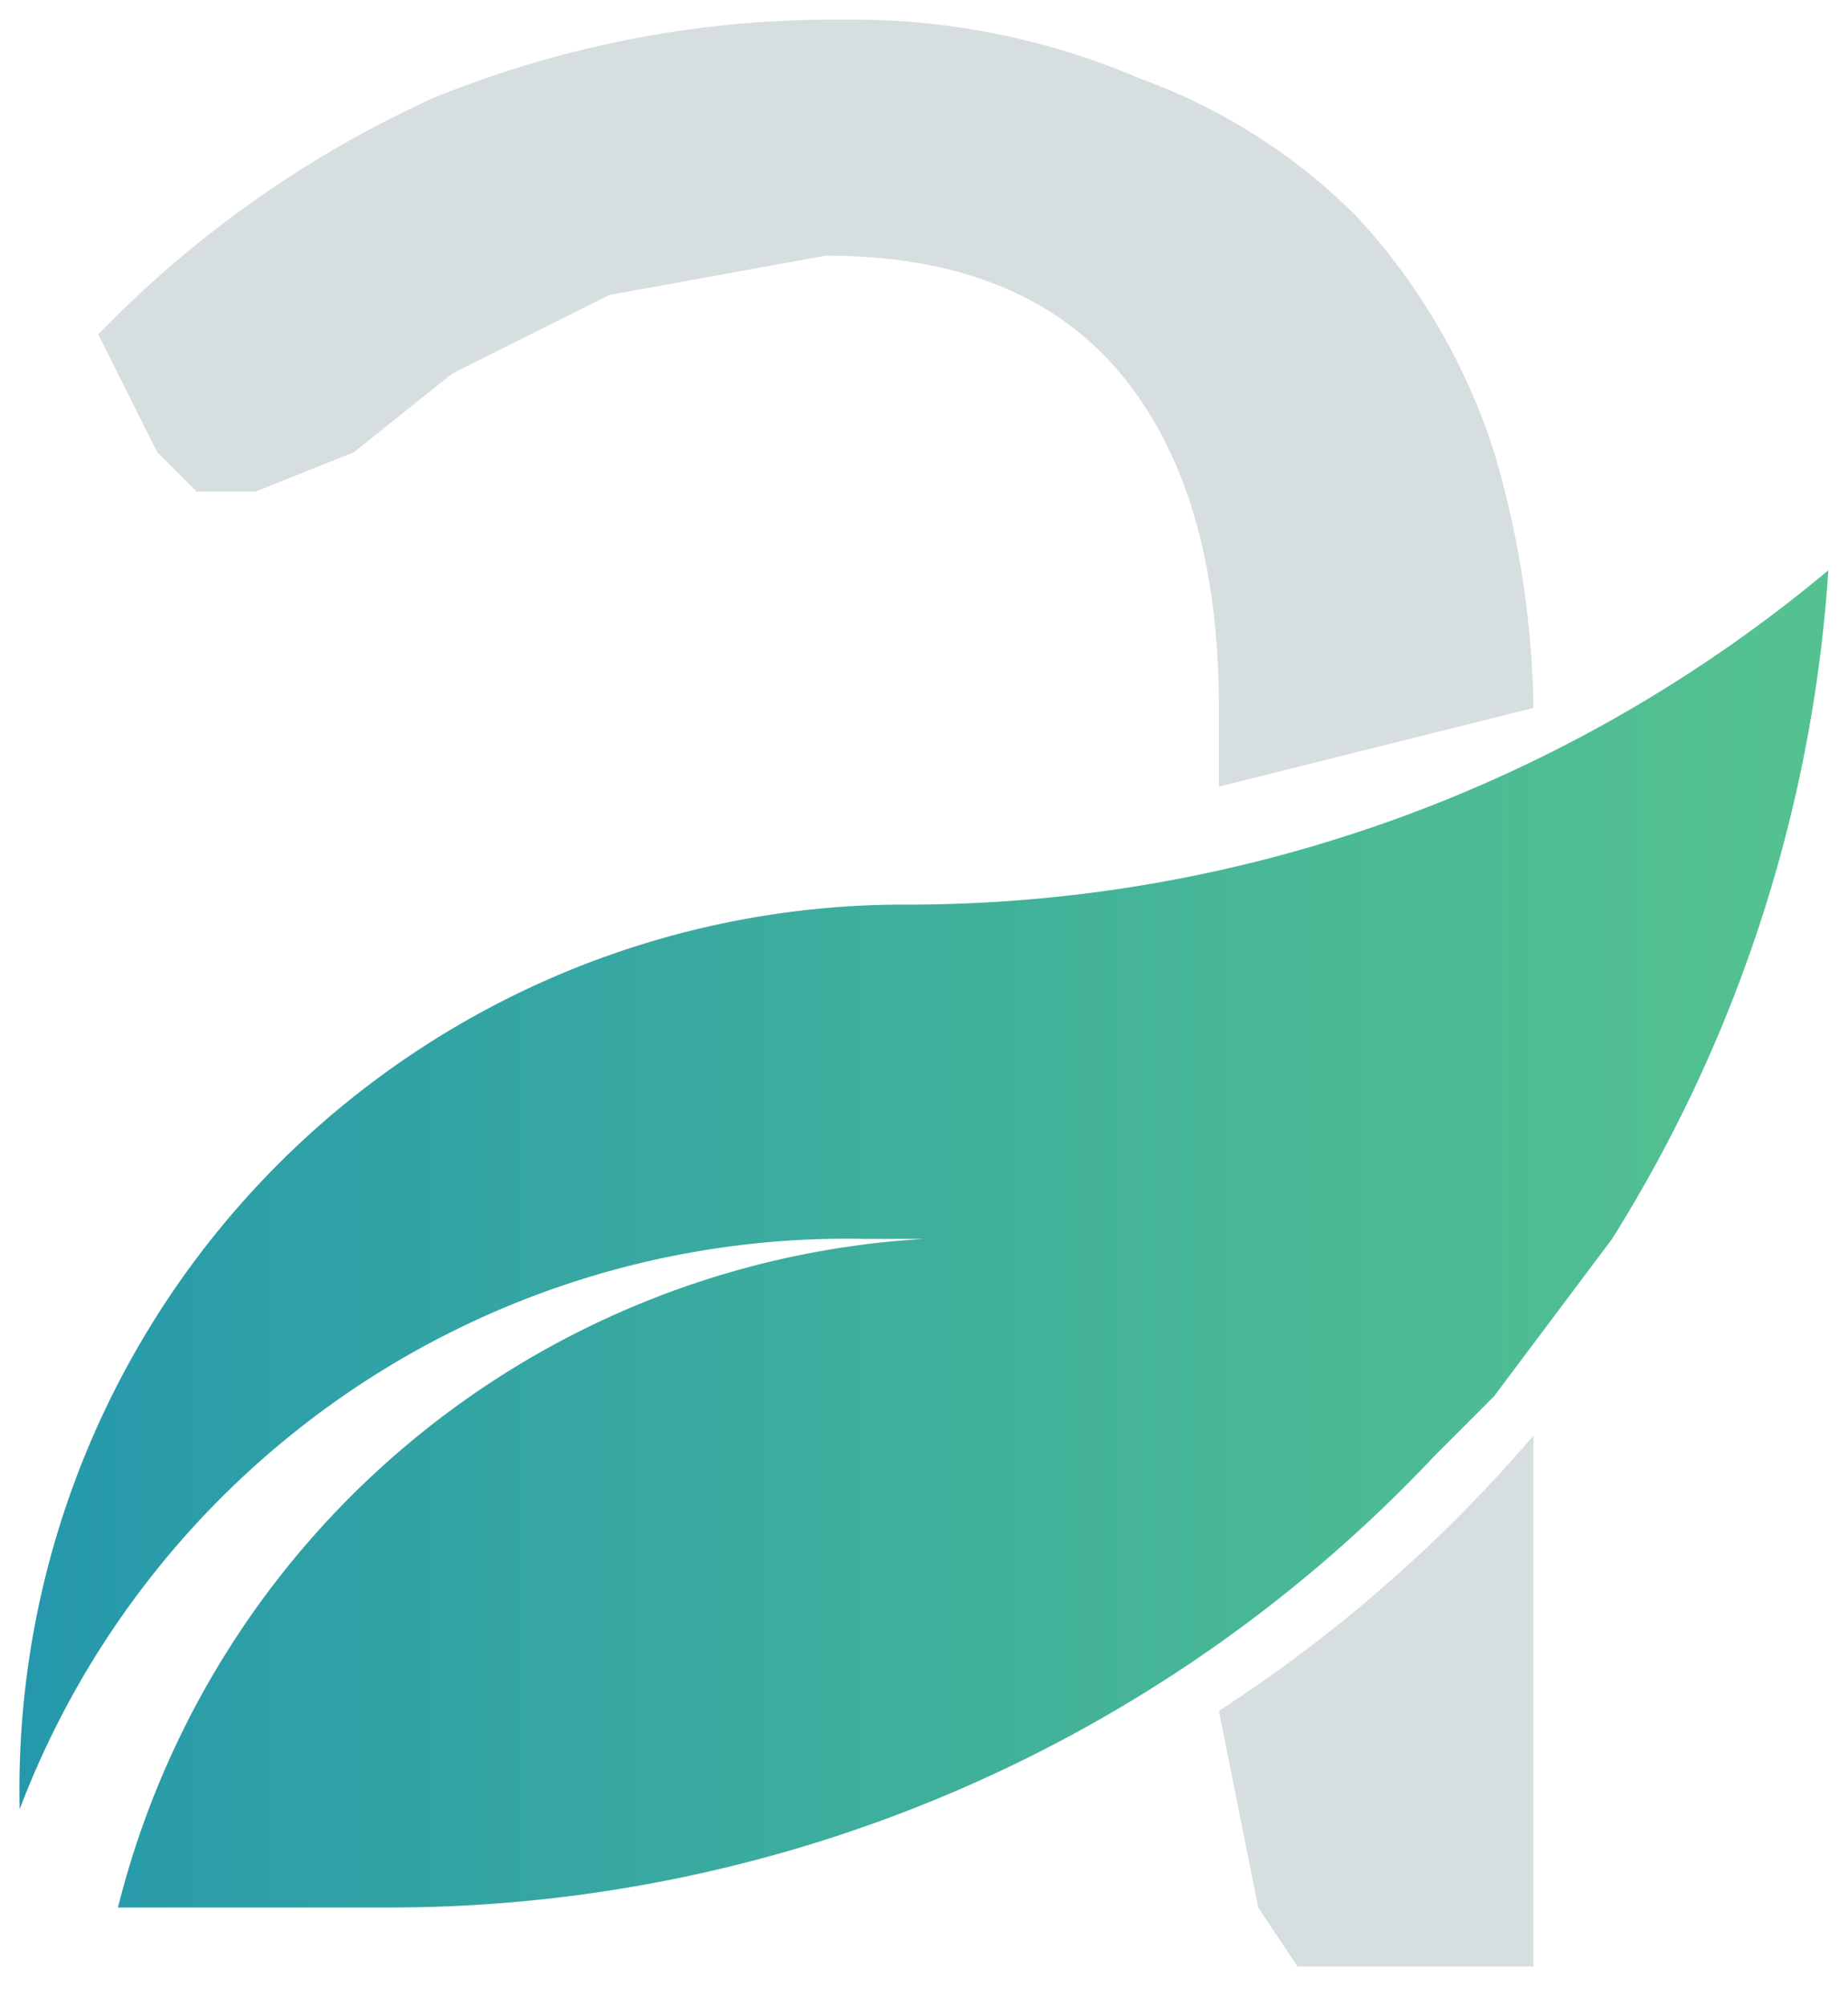 <svg xmlns="http://www.w3.org/2000/svg" data-name="Layer 1" viewBox="0 0 94 102">
  <defs>
    <linearGradient id="a" x1="1.4" x2="92.7" y1="63.1" y2="63.1" gradientUnits="userSpaceOnUse">
      <stop offset="0" stop-color="#2598ac"/>
      <stop offset=".1" stop-color="#2c9ea8"/>
      <stop offset=".7" stop-color="#49b896"/>
      <stop offset="1" stop-color="#54c290"/>
    </linearGradient>
  </defs>
  <path fill="url(#a)" d="M93 29a73 73 0 0 1-11 34l-6 8-3 3a73 73 0 0 1-53 23H6a45 45 0 0 1 41-34h-3A45 45 0 0 0 1 92a45 45 0 0 1 45-46 73 73 0 0 0 47-17z"/>
  <path fill="#d7dee0" d="M62 87l2 10 2 3h12V73a74 74 0 0 1-16 14zm16-51a48 48 0 0 0-2-13 32 32 0 0 0-7-12 30 30 0 0 0-11-7 37 37 0 0 0-15-3 54 54 0 0 0-21 4A56 56 0 0 0 5 17l3 6 2 2h3l5-2 5-4 8-4 11-2q10 0 15 6t5 17v4z"/>
</svg>
